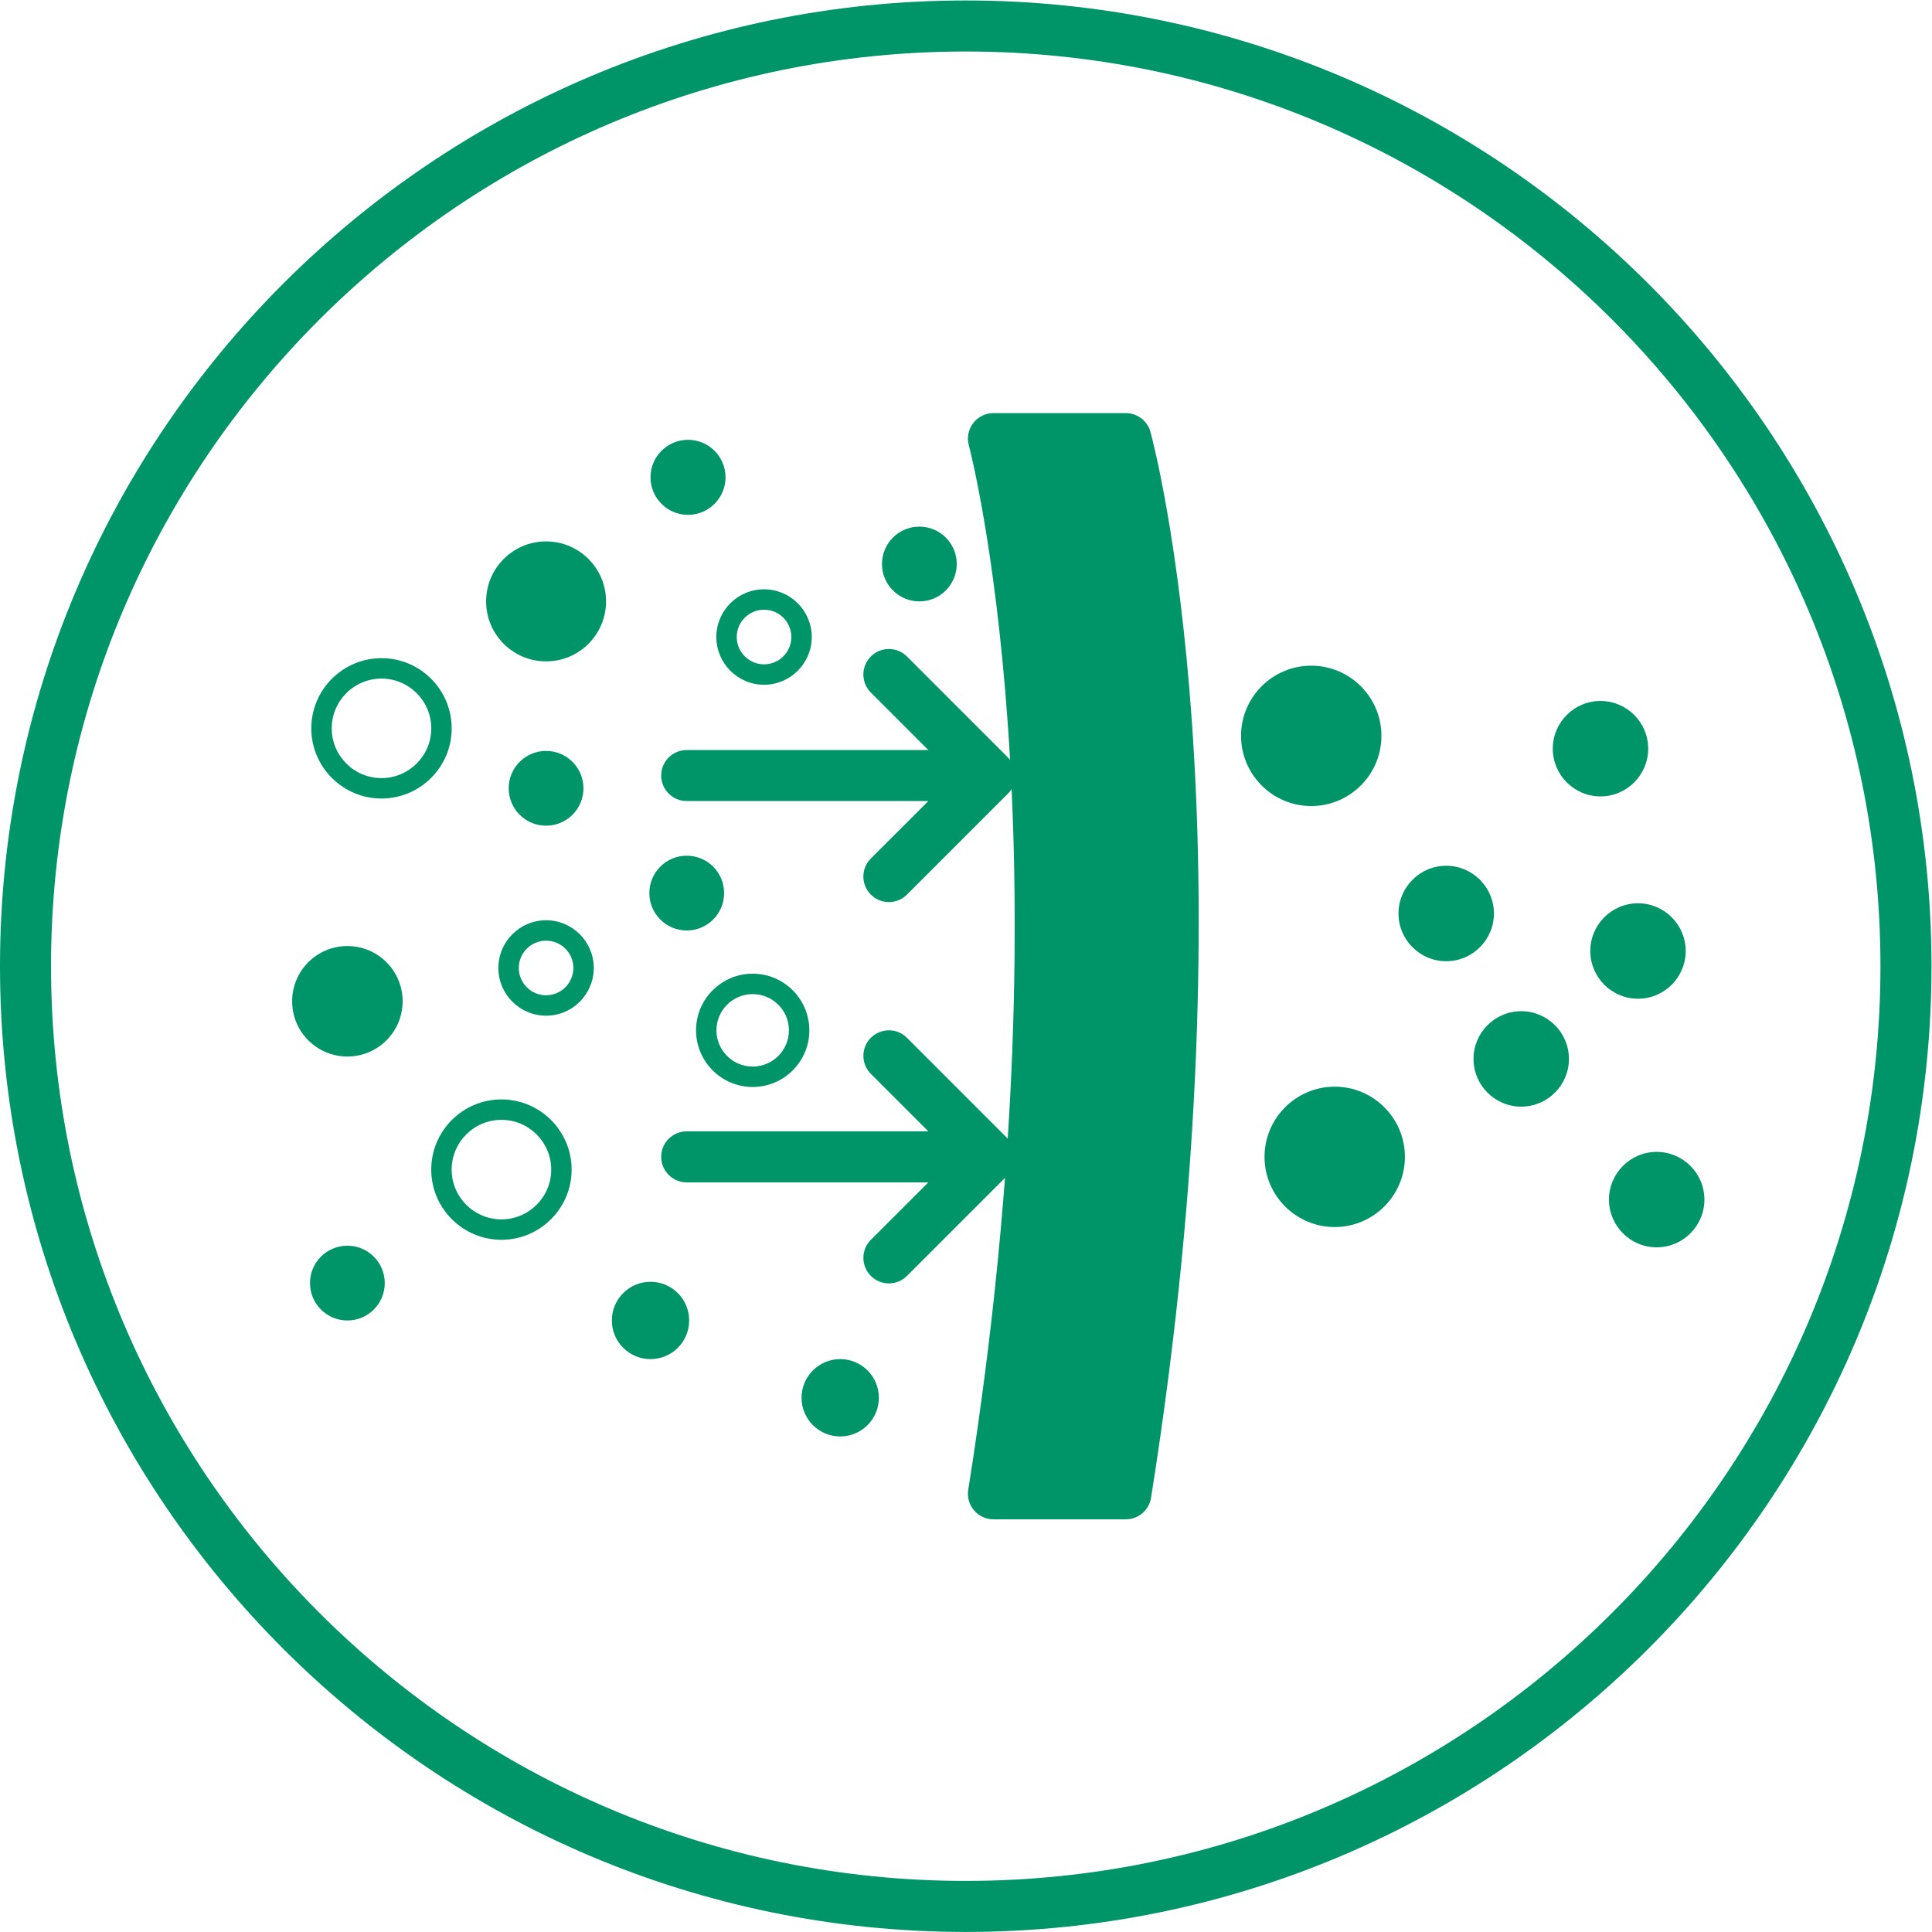 <?xml version="1.0" encoding="UTF-8" standalone="no"?>
<svg
   xmlns:dc="http://purl.org/dc/elements/1.1/"
   xmlns:cc="http://creativecommons.org/ns#"
   xmlns:rdf="http://www.w3.org/1999/02/22-rdf-syntax-ns#"
   xmlns:svg="http://www.w3.org/2000/svg"
   xmlns="http://www.w3.org/2000/svg"
   viewBox="0 0 100.788 100.785"
   height="100.785"
   width="100.788"
   xml:space="preserve"
   id="svg2"
   version="1.1"><defs
     id="defs6"><clipPath
       id="clipPath18"
       clipPathUnits="userSpaceOnUse"><path
         id="path16"
         d="M 0,0 H 75.591 V 75.589 H 0 Z" /></clipPath></defs><g
     transform="matrix(1.333,0,0,-1.333,0,100.785)"
     id="g10"><g
       id="g12"><g
         clip-path="url(#clipPath18)"
         id="g14"><g
           transform="translate(37.795,73.592)"
           id="g20"><path
             id="path22"
             style="fill:#009569;fill-opacity:1;fill-rule:nonzero;stroke:none"
             d="m 0,0 c -19.739,0 -35.798,-16.059 -35.798,-35.797 0,-19.739 16.059,-35.798 35.798,-35.798 19.739,0 35.798,16.059 35.798,35.798 C 35.798,-16.059 19.739,0 0,0 m 0,-73.592 c -20.84,0 -37.795,16.955 -37.795,37.795 0,20.84 16.955,37.794 37.795,37.794 20.84,0 37.795,-16.954 37.795,-37.794 0,-20.84 -16.955,-37.795 -37.795,-37.795" /></g><g
           transform="translate(23.718,52.072)"
           id="g24"><path
             id="path26"
             style="fill:#009569;fill-opacity:1;fill-rule:nonzero;stroke:none"
             d="m 0,0 c 0,-1.296 -1.051,-2.347 -2.347,-2.347 -1.296,0 -2.347,1.051 -2.347,2.347 0,1.296 1.051,2.347 2.347,2.347 C -1.051,2.347 0,1.296 0,0" /></g><g
           transform="translate(14.93,49.051)"
           id="g28"><path
             id="path30"
             style="fill:#009569;fill-opacity:1;fill-rule:nonzero;stroke:none"
             d="m 0,0 c -1.074,0 -1.948,-0.873 -1.948,-1.948 0,-1.074 0.874,-1.947 1.948,-1.947 1.074,0 1.948,0.873 1.948,1.947 C 1.948,-0.873 1.074,0 0,0 m 0,-4.694 c -1.514,0 -2.747,1.232 -2.747,2.746 0,1.515 1.233,2.747 2.747,2.747 1.514,0 2.747,-1.232 2.747,-2.747 0,-1.514 -1.233,-2.746 -2.747,-2.746" /></g><g
           transform="translate(19.624,31.782)"
           id="g32"><path
             id="path34"
             style="fill:#009569;fill-opacity:1;fill-rule:nonzero;stroke:none"
             d="m 0,0 c -1.074,0 -1.948,-0.874 -1.948,-1.948 0,-1.074 0.874,-1.947 1.948,-1.947 1.074,0 1.948,0.873 1.948,1.947 C 1.948,-0.874 1.074,0 0,0 m 0,-4.694 c -1.514,0 -2.747,1.232 -2.747,2.746 0,1.515 1.233,2.747 2.747,2.747 1.514,0 2.747,-1.232 2.747,-2.747 0,-1.514 -1.233,-2.746 -2.747,-2.746" /></g><g
           transform="translate(21.371,38.794)"
           id="g36"><path
             id="path38"
             style="fill:#009569;fill-opacity:1;fill-rule:nonzero;stroke:none"
             d="m 0,0 c -0.589,0 -1.068,-0.479 -1.068,-1.068 0,-0.589 0.479,-1.069 1.068,-1.069 0.589,0 1.068,0.48 1.068,1.069 C 1.068,-0.479 0.589,0 0,0 m 0,-2.936 c -1.03,0 -1.867,0.838 -1.867,1.868 0,1.029 0.837,1.867 1.867,1.867 1.03,0 1.867,-0.838 1.867,-1.867 0,-1.03 -0.837,-1.868 -1.867,-1.868" /></g><g
           transform="translate(29.457,36.703)"
           id="g40"><path
             id="path42"
             style="fill:#009569;fill-opacity:1;fill-rule:nonzero;stroke:none"
             d="m 0,0 c -0.782,0 -1.419,-0.636 -1.419,-1.418 0,-0.782 0.637,-1.418 1.419,-1.418 0.782,0 1.418,0.636 1.418,1.418 C 1.418,-0.636 0.782,0 0,0 m 0,-3.635 c -1.223,0 -2.217,0.995 -2.217,2.217 0,1.222 0.994,2.217 2.217,2.217 1.223,0 2.217,-0.995 2.217,-2.217 C 2.217,-2.64 1.223,-3.635 0,-3.635" /></g><g
           transform="translate(29.901,51.746)"
           id="g44"><path
             id="path46"
             style="fill:#009569;fill-opacity:1;fill-rule:nonzero;stroke:none"
             d="m 0,0 c -0.589,0 -1.068,-0.479 -1.068,-1.068 0,-0.589 0.479,-1.069 1.068,-1.069 0.589,0 1.069,0.48 1.069,1.069 C 1.069,-0.479 0.589,0 0,0 m 0,-2.936 c -1.03,0 -1.867,0.838 -1.867,1.868 0,1.029 0.837,1.867 1.867,1.867 1.03,0 1.868,-0.838 1.868,-1.867 0,-1.03 -0.838,-1.868 -1.868,-1.868" /></g><g
           transform="translate(28.394,56.927)"
           id="g48"><path
             id="path50"
             style="fill:#009569;fill-opacity:1;fill-rule:nonzero;stroke:none"
             d="m 0,0 c 0,-0.811 -0.657,-1.468 -1.468,-1.468 -0.811,0 -1.468,0.657 -1.468,1.468 0,0.811 0.657,1.468 1.468,1.468 C -0.657,1.468 0,0.811 0,0" /></g><g
           transform="translate(26.971,23.931)"
           id="g52"><path
             id="path54"
             style="fill:#009569;fill-opacity:1;fill-rule:nonzero;stroke:none"
             d="m 0,0 c 0,-0.836 -0.677,-1.513 -1.513,-1.513 -0.835,0 -1.513,0.677 -1.513,1.513 0,0.835 0.678,1.513 1.513,1.513 C -0.677,1.513 0,0.835 0,0" /></g><g
           transform="translate(34.395,20.905)"
           id="g56"><path
             id="path58"
             style="fill:#009569;fill-opacity:1;fill-rule:nonzero;stroke:none"
             d="m 0,0 c 0,-0.836 -0.677,-1.513 -1.513,-1.513 -0.835,0 -1.513,0.677 -1.513,1.513 0,0.836 0.678,1.513 1.513,1.513 C -0.677,1.513 0,0.836 0,0" /></g><g
           transform="translate(28.339,40.656)"
           id="g60"><path
             id="path62"
             style="fill:#009569;fill-opacity:1;fill-rule:nonzero;stroke:none"
             d="m 0,0 c 0,-0.808 -0.655,-1.463 -1.463,-1.463 -0.808,0 -1.463,0.655 -1.463,1.463 0,0.808 0.655,1.463 1.463,1.463 C -0.655,1.463 0,0.808 0,0" /></g><g
           transform="translate(22.834,44.757)"
           id="g64"><path
             id="path66"
             style="fill:#009569;fill-opacity:1;fill-rule:nonzero;stroke:none"
             d="m 0,0 c 0,-0.808 -0.655,-1.463 -1.463,-1.463 -0.808,0 -1.463,0.655 -1.463,1.463 0,0.808 0.655,1.463 1.463,1.463 C -0.655,1.463 0,0.808 0,0" /></g><g
           transform="translate(15.058,25.393)"
           id="g68"><path
             id="path70"
             style="fill:#009569;fill-opacity:1;fill-rule:nonzero;stroke:none"
             d="m 0,0 c 0,-0.808 -0.655,-1.463 -1.463,-1.463 -0.808,0 -1.463,0.655 -1.463,1.463 0,0.808 0.655,1.463 1.463,1.463 C -0.655,1.463 0,0.808 0,0" /></g><g
           transform="translate(37.443,53.535)"
           id="g72"><path
             id="path74"
             style="fill:#009569;fill-opacity:1;fill-rule:nonzero;stroke:none"
             d="m 0,0 c 0,-0.808 -0.655,-1.463 -1.463,-1.463 -0.808,0 -1.463,0.655 -1.463,1.463 0,0.808 0.655,1.463 1.463,1.463 C -0.655,1.463 0,0.808 0,0" /></g><g
           transform="translate(45.024,58.703)"
           id="g76"><path
             id="path78"
             style="fill:#009569;fill-opacity:1;fill-rule:nonzero;stroke:none"
             d="m 0,0 c -0.118,0.435 -0.513,0.737 -0.964,0.737 h -5.181 c -0.311,0 -0.604,-0.145 -0.793,-0.392 -0.189,-0.247 -0.252,-0.568 -0.17,-0.869 0.04,-0.15 4.035,-15.333 -0.023,-40.875 -0.046,-0.289 0.037,-0.583 0.226,-0.805 0.191,-0.223 0.468,-0.35 0.76,-0.35 h 5.181 c 0.491,0 0.909,0.356 0.987,0.841 C 4.146,-15.75 0.172,-0.631 0,0" /></g><g
           transform="translate(15.757,36.422)"
           id="g80"><path
             id="path82"
             style="fill:#009569;fill-opacity:1;fill-rule:nonzero;stroke:none"
             d="m 0,0 c 0,-1.194 -0.968,-2.162 -2.162,-2.162 -1.194,0 -2.162,0.968 -2.162,2.162 0,1.194 0.968,2.162 2.162,2.162 C -0.968,2.162 0,1.194 0,0" /></g><g
           transform="translate(51.316,44.063)"
           id="g84"><path
             id="path86"
             style="fill:#009569;fill-opacity:1;fill-rule:nonzero;stroke:none"
             d="m 0,0 c -1.514,0 -2.747,1.232 -2.747,2.747 0,1.514 1.233,2.746 2.747,2.746 1.514,0 2.747,-1.232 2.747,-2.746 C 2.747,1.232 1.514,0 0,0" /></g><g
           transform="translate(52.235,27.587)"
           id="g88"><path
             id="path90"
             style="fill:#009569;fill-opacity:1;fill-rule:nonzero;stroke:none"
             d="m 0,0 c -1.514,0 -2.747,1.232 -2.747,2.747 0,1.514 1.233,2.746 2.747,2.746 1.514,0 2.747,-1.232 2.747,-2.746 C 2.747,1.232 1.514,0 0,0" /></g><g
           transform="translate(56.598,37.99)"
           id="g92"><path
             id="path94"
             style="fill:#009569;fill-opacity:1;fill-rule:nonzero;stroke:none"
             d="m 0,0 c -1.03,0 -1.867,0.838 -1.867,1.867 0,1.03 0.837,1.868 1.867,1.868 1.03,0 1.868,-0.838 1.868,-1.868 C 1.868,0.838 1.03,0 0,0" /></g><g
           transform="translate(59.534,32.299)"
           id="g96"><path
             id="path98"
             style="fill:#009569;fill-opacity:1;fill-rule:nonzero;stroke:none"
             d="m 0,0 c -1.03,0 -1.867,0.838 -1.867,1.867 0,1.03 0.837,1.868 1.867,1.868 1.03,0 1.867,-0.838 1.867,-1.868 C 1.867,0.838 1.03,0 0,0" /></g><g
           transform="translate(62.636,44.44)"
           id="g100"><path
             id="path102"
             style="fill:#009569;fill-opacity:1;fill-rule:nonzero;stroke:none"
             d="m 0,0 c -1.03,0 -1.867,0.838 -1.867,1.868 0,1.029 0.837,1.867 1.867,1.867 1.03,0 1.867,-0.838 1.867,-1.867 C 1.867,0.838 1.03,0 0,0" /></g><g
           transform="translate(64.835,26.793)"
           id="g104"><path
             id="path106"
             style="fill:#009569;fill-opacity:1;fill-rule:nonzero;stroke:none"
             d="m 0,0 c -1.03,0 -1.867,0.838 -1.867,1.867 0,1.03 0.837,1.868 1.867,1.868 1.03,0 1.868,-0.838 1.868,-1.868 C 1.868,0.838 1.03,0 0,0" /></g><g
           transform="translate(64.104,36.522)"
           id="g108"><path
             id="path110"
             style="fill:#009569;fill-opacity:1;fill-rule:nonzero;stroke:none"
             d="m 0,0 c -1.03,0 -1.867,0.838 -1.867,1.868 0,1.029 0.837,1.867 1.867,1.867 1.03,0 1.867,-0.838 1.867,-1.867 C 1.867,0.838 1.03,0 0,0" /></g><g
           transform="translate(35.494,34.993)"
           id="g112"><path
             id="path114"
             style="fill:#009569;fill-opacity:1;fill-rule:nonzero;stroke:none"
             d="m 0,0 c -0.39,0.39 -1.022,0.39 -1.412,0 -0.39,-0.39 -0.39,-1.022 0,-1.412 l 2.248,-2.249 h -9.455 c -0.551,0 -0.999,-0.447 -0.999,-0.999 0,-0.551 0.448,-0.998 0.999,-0.998 h 9.455 l -2.248,-2.249 c -0.39,-0.39 -0.39,-1.022 0,-1.412 0.195,-0.196 0.45,-0.293 0.706,-0.293 0.256,0 0.511,0.097 0.706,0.293 l 3.954,3.953 c 0.39,0.39 0.39,1.022 0,1.412 z" /></g><g
           transform="translate(26.875,44.258)"
           id="g116"><path
             id="path118"
             style="fill:#009569;fill-opacity:1;fill-rule:nonzero;stroke:none"
             d="m 0,0 h 9.456 l -2.25,-2.249 c -0.39,-0.389 -0.39,-1.022 0,-1.412 0.196,-0.195 0.451,-0.293 0.707,-0.293 0.256,0 0.511,0.098 0.706,0.293 l 3.953,3.953 c 0.188,0.187 0.293,0.441 0.293,0.706 0,0.265 -0.105,0.519 -0.293,0.706 L 8.619,5.658 c -0.39,0.39 -1.022,0.39 -1.413,0 -0.39,-0.39 -0.39,-1.022 0,-1.412 L 9.455,1.997 H 0 C -0.552,1.997 -0.999,1.55 -0.999,0.999 -0.999,0.447 -0.552,0 0,0" /></g></g></g></g></svg>